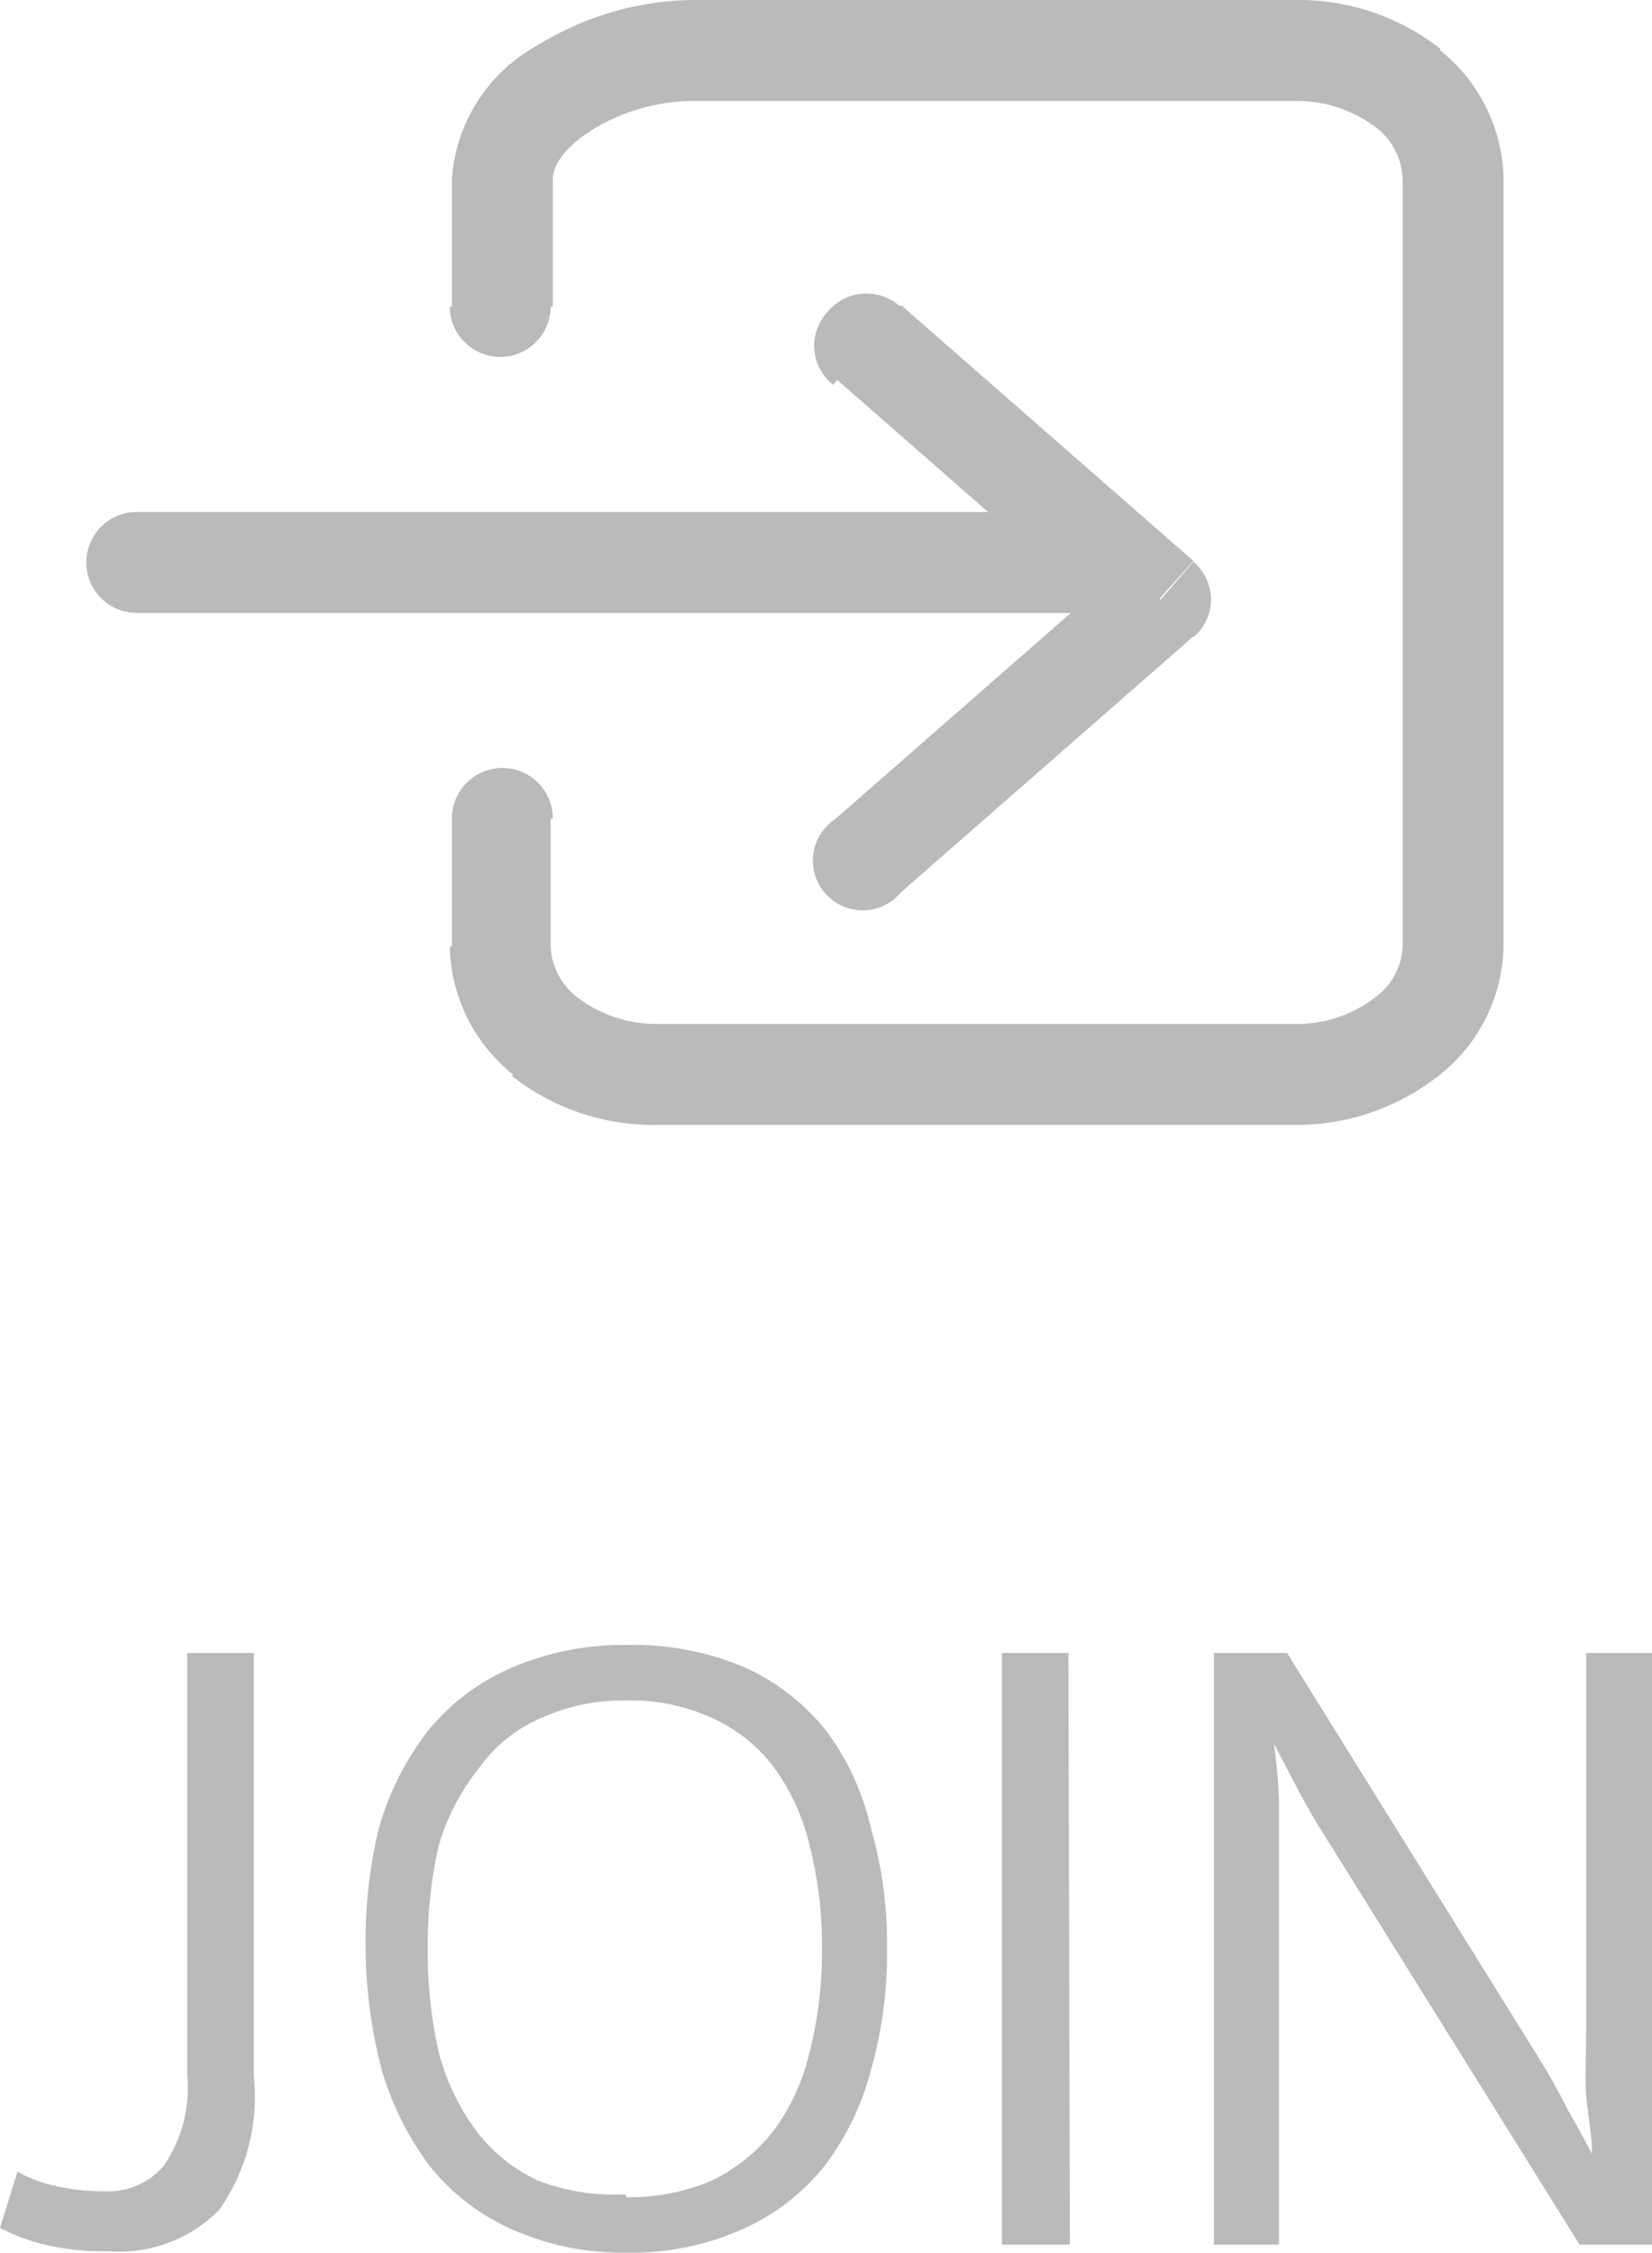 <svg id="Layer_1" data-name="Layer 1" xmlns="http://www.w3.org/2000/svg" viewBox="0 0 22.59 30.8"><defs><style>.cls-1{fill:#bababa;}</style></defs><title>join-icon</title><path class="cls-1" d="M16.32,7.67l-4-3.5-.9,1,4,3.5Zm-4,4.53,4-3.5-.9-1-4,3.5Zm0-8a.69.69,0,0,0-1,.06.68.68,0,0,0,.07,1Zm3.55,4,.45.51a.67.67,0,0,0,.24-.51.69.69,0,0,0-.24-.52Zm-4.45,3a.68.68,0,1,0,.9,1Z"/><path class="cls-1" d="M1.87,8.38h13V7h-13Zm13,0a.69.69,0,1,0,0-1.38ZM1.87,7a.69.69,0,1,0,0,1.38Z"/><path class="cls-1" d="M7.56,2.44V4.19H6.18V2.44ZM9.47,1.38a2.67,2.67,0,0,0-1.38.4c-.42.27-.53.52-.53.66H6.18A2.26,2.26,0,0,1,7.35.62,4.13,4.13,0,0,1,9.47,0Zm8.23,0H9.47V0H17.7Zm1.1.35a1.81,1.81,0,0,0-1.1-.35V0a3.15,3.15,0,0,1,2,.67Zm.38.71a.93.93,0,0,0-.38-.71L19.67.67a2.3,2.3,0,0,1,.89,1.77Zm0,10.5V2.44h1.38v10.5Zm-.38.7a.91.91,0,0,0,.38-.7h1.38a2.3,2.3,0,0,1-.89,1.77ZM17.7,14a1.75,1.75,0,0,0,1.1-.36l.87,1.07a3.15,3.15,0,0,1-2,.67ZM9,14H17.7v1.38H9Zm-1.1-.36A1.79,1.79,0,0,0,9,14v1.38a3.12,3.12,0,0,1-2-.67Zm-.37-.7a.93.93,0,0,0,.37.7l-.86,1.07a2.3,2.3,0,0,1-.89-1.77Zm0-1.75v1.75H6.18V11.19Zm0-7a.69.69,0,0,1-1.38,0ZM19.87,2.44h0Zm0,10.5h0ZM6.18,11.19a.69.69,0,0,1,1.38,0Z"/><path class="cls-1" d="M21,28.07a8.5,8.5,0,0,1,.43.76c.14.24.25.45.34.62h0c0-.27-.06-.54-.08-.8s0-.57,0-.9V22.6h.91v8.09h-1l-3.41-5.47c-.16-.25-.31-.5-.44-.75l-.33-.63h0a7.38,7.38,0,0,1,.07.81c0,.27,0,.56,0,.89v5.15H16.6V22.6h1Zm-6.37,2.62H13.7V22.6h.91Zm-6.06.11A3.73,3.73,0,0,1,7,30.48a3,3,0,0,1-1.12-.86,4.09,4.09,0,0,1-.66-1.32A6.68,6.68,0,0,1,5,26.64,6.52,6.52,0,0,1,5.18,25a3.9,3.9,0,0,1,.66-1.32A3,3,0,0,1,7,22.8a3.89,3.89,0,0,1,1.59-.31,3.9,3.9,0,0,1,1.6.31,3,3,0,0,1,1.12.88A3.53,3.53,0,0,1,11.91,25a5.71,5.71,0,0,1,.22,1.64,5.85,5.85,0,0,1-.22,1.66,3.69,3.69,0,0,1-.64,1.32,3,3,0,0,1-1.12.86A3.74,3.74,0,0,1,8.55,30.8Zm0-.76a2.81,2.81,0,0,0,1.17-.23,2.41,2.41,0,0,0,.84-.68,2.93,2.93,0,0,0,.49-1.07,5.58,5.58,0,0,0,.17-1.42,5.5,5.5,0,0,0-.17-1.41,2.93,2.93,0,0,0-.49-1.07,2.18,2.18,0,0,0-.84-.67,2.66,2.66,0,0,0-1.17-.24,2.69,2.69,0,0,0-1.17.24,2,2,0,0,0-.84.67A3.13,3.13,0,0,0,6,25.23a6,6,0,0,0-.15,1.41A6.13,6.13,0,0,0,6,28.06a3.13,3.13,0,0,0,.51,1.07,2.24,2.24,0,0,0,.84.68A2.84,2.84,0,0,0,8.55,30ZM3.47,28.38A2.68,2.68,0,0,1,3,30.21a1.91,1.91,0,0,1-1.52.57,3.4,3.4,0,0,1-.82-.08A2.59,2.59,0,0,1,0,30.46l.24-.77a1.67,1.67,0,0,0,.49.19,2.84,2.84,0,0,0,.69.08,1,1,0,0,0,.82-.35,1.87,1.87,0,0,0,.32-1.23V22.6h.91Z"/></svg>